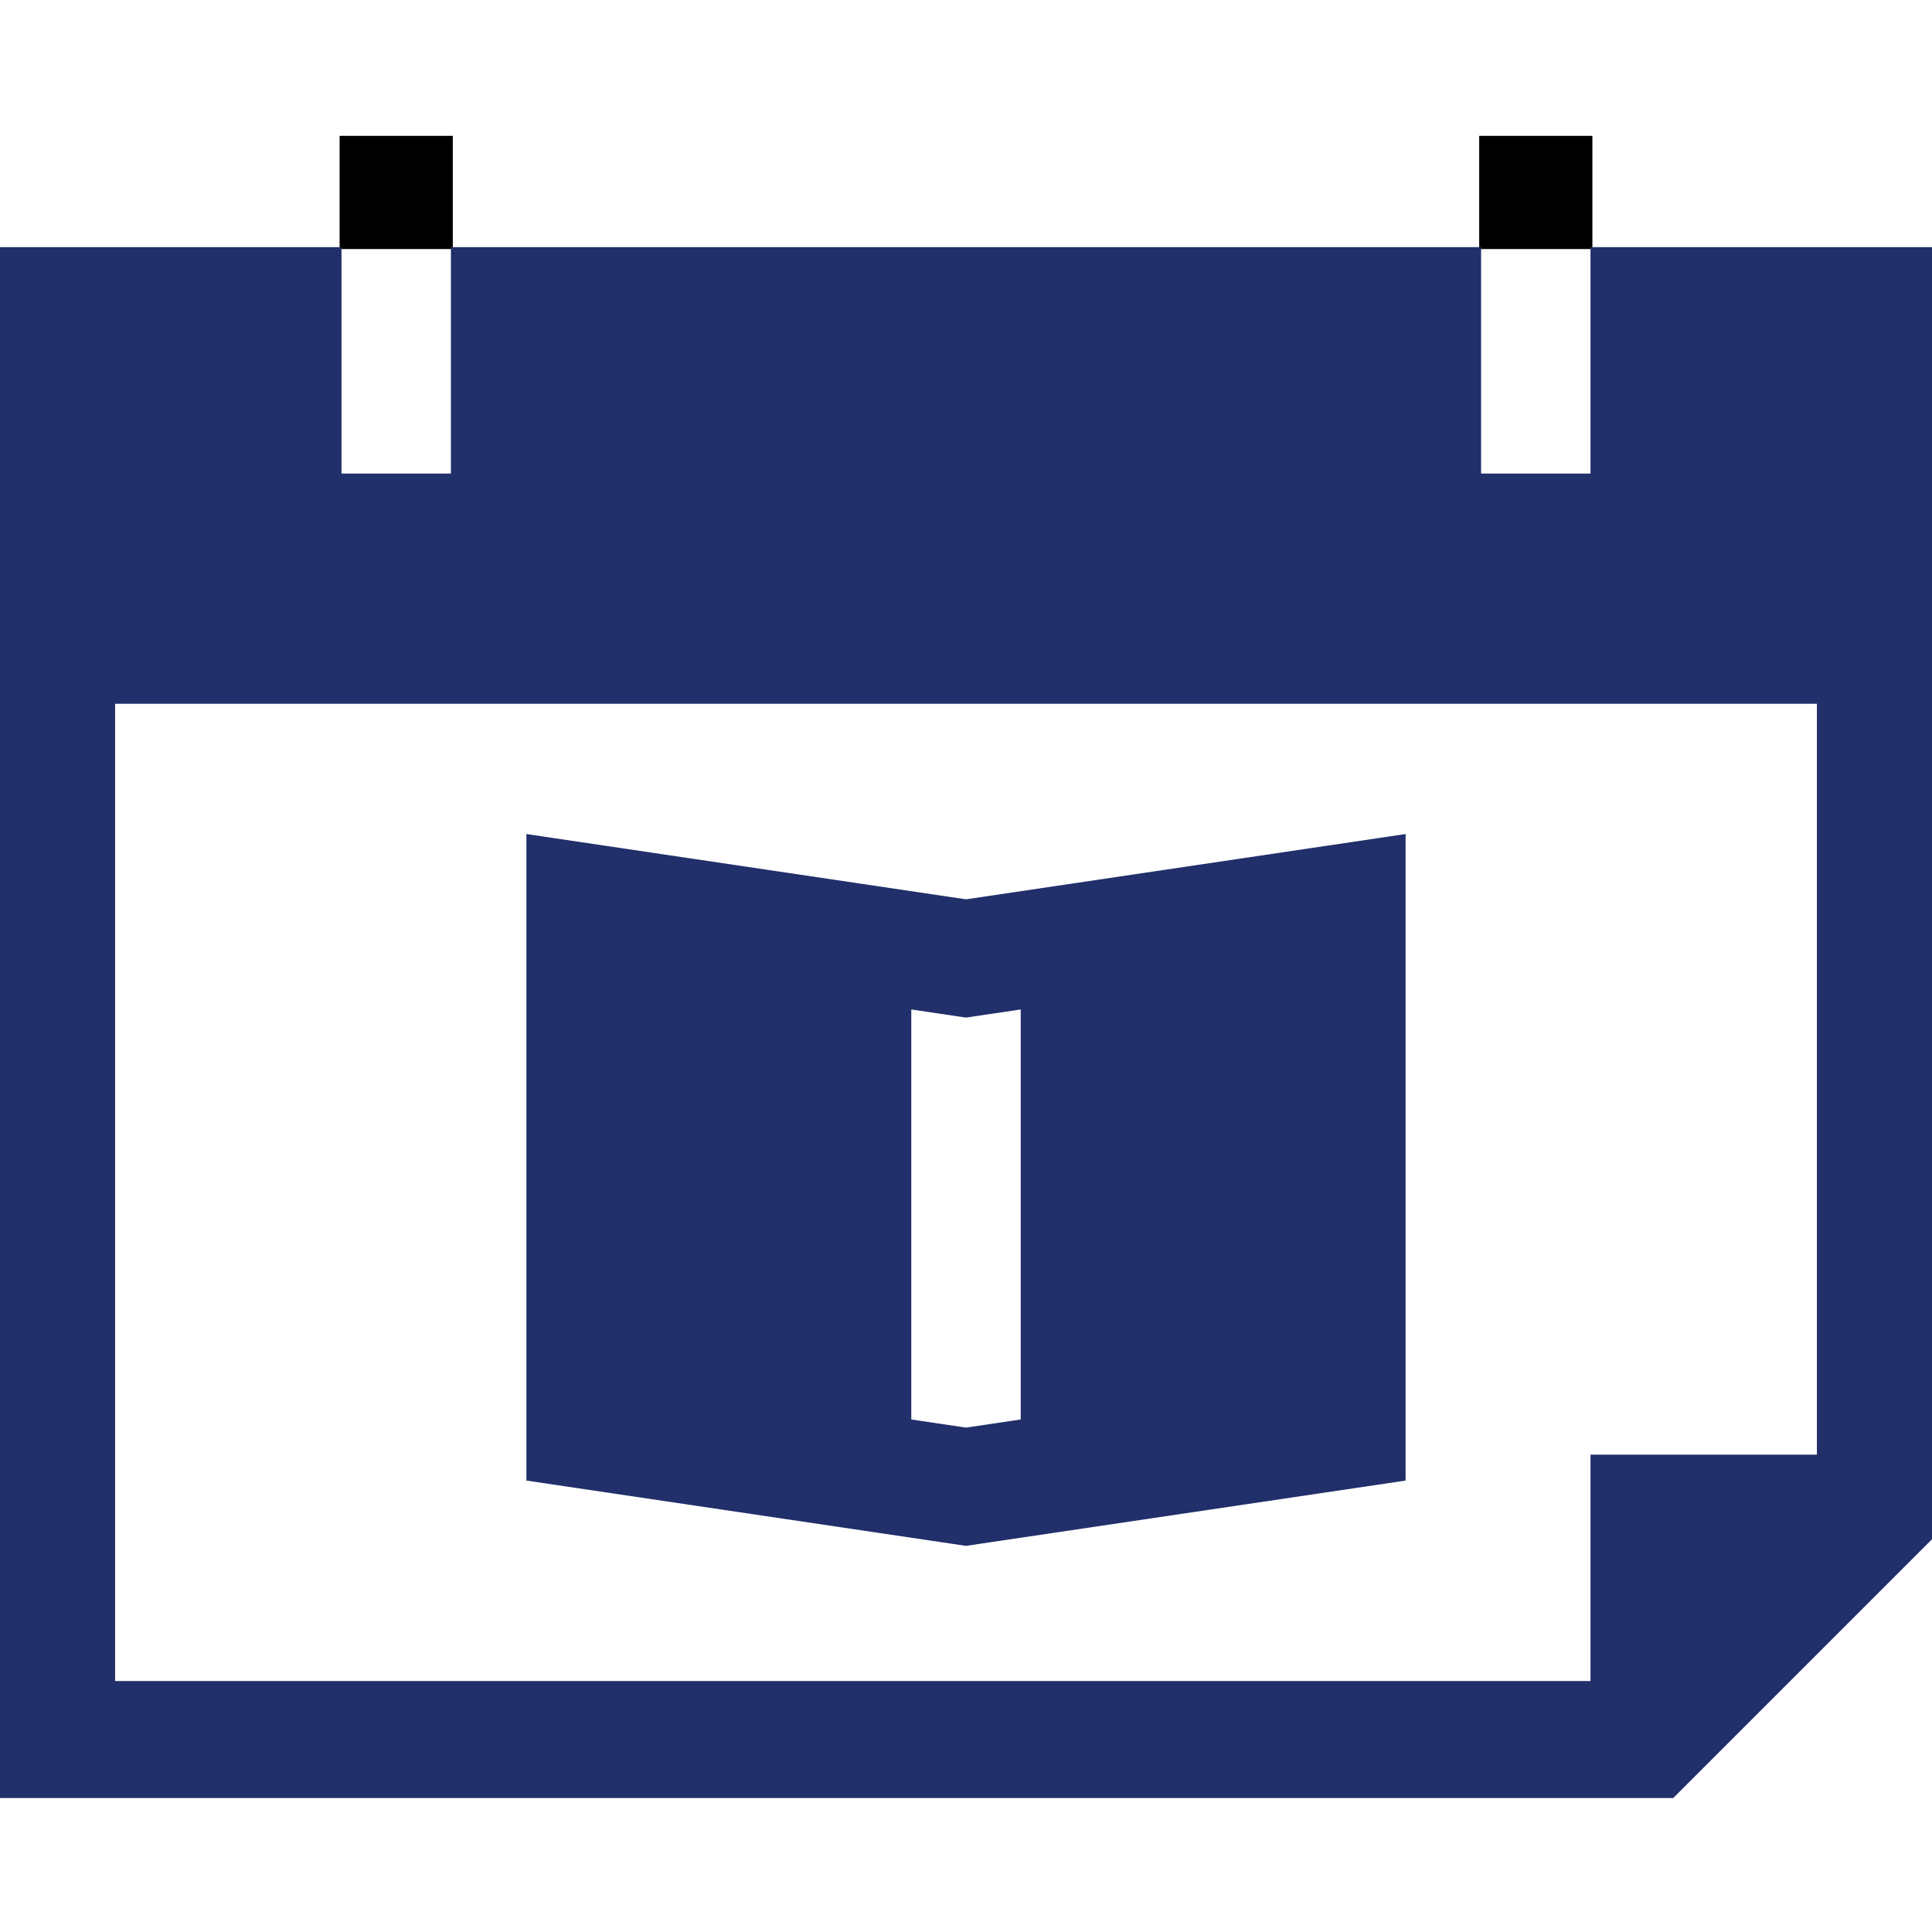 <?xml version="1.0" encoding="iso-8859-1"?>
<!-- Generator: Adobe Illustrator 19.0.0, SVG Export Plug-In . SVG Version: 6.00 Build 0)  -->
<svg version="1.1" id="Capa_1" xmlns="http://www.w3.org/2000/svg" xmlns:xlink="http://www.w3.org/1999/xlink" x="0px" y="0px"
	 viewBox="0 0 512 512" style="enable-background:new 0 0 512 512;" xml:space="preserve">
<g>
	<g>
		<rect x="392" y="36" width="30" height="30"/>
	</g>
</g>
<g>
	<g>
		<rect x="90" y="36" width="30" height="30"/>
	</g>
</g>
<g>
	<g>
		<path fill="#212F6A" stroke="#212F6A" d="M422,66v60h-30V66H120v60H90V66H0v410h443.213L512,407.213V66H422z M482,386h-60v60H30V186h452V386z"/>
	</g>
</g>
<g>
	<g>
		<path fill="#212F6A" stroke="#212F6A" d="M256,238.835l-116-17.228v170.329l116,17.228l116-17.228V221.608L256,238.835z M271,376.607l-15,2.228l-15-2.228v-109.67
			l15,2.228l15-2.228V376.607z"/>
	</g>
</g>
<g>
</g>
<g>
</g>
<g>
</g>
<g>
</g>
<g>
</g>
<g>
</g>
<g>
</g>
<g>
</g>
<g>
</g>
<g>
</g>
<g>
</g>
<g>
</g>
<g>
</g>
<g>
</g>
<g>
</g>
</svg>
